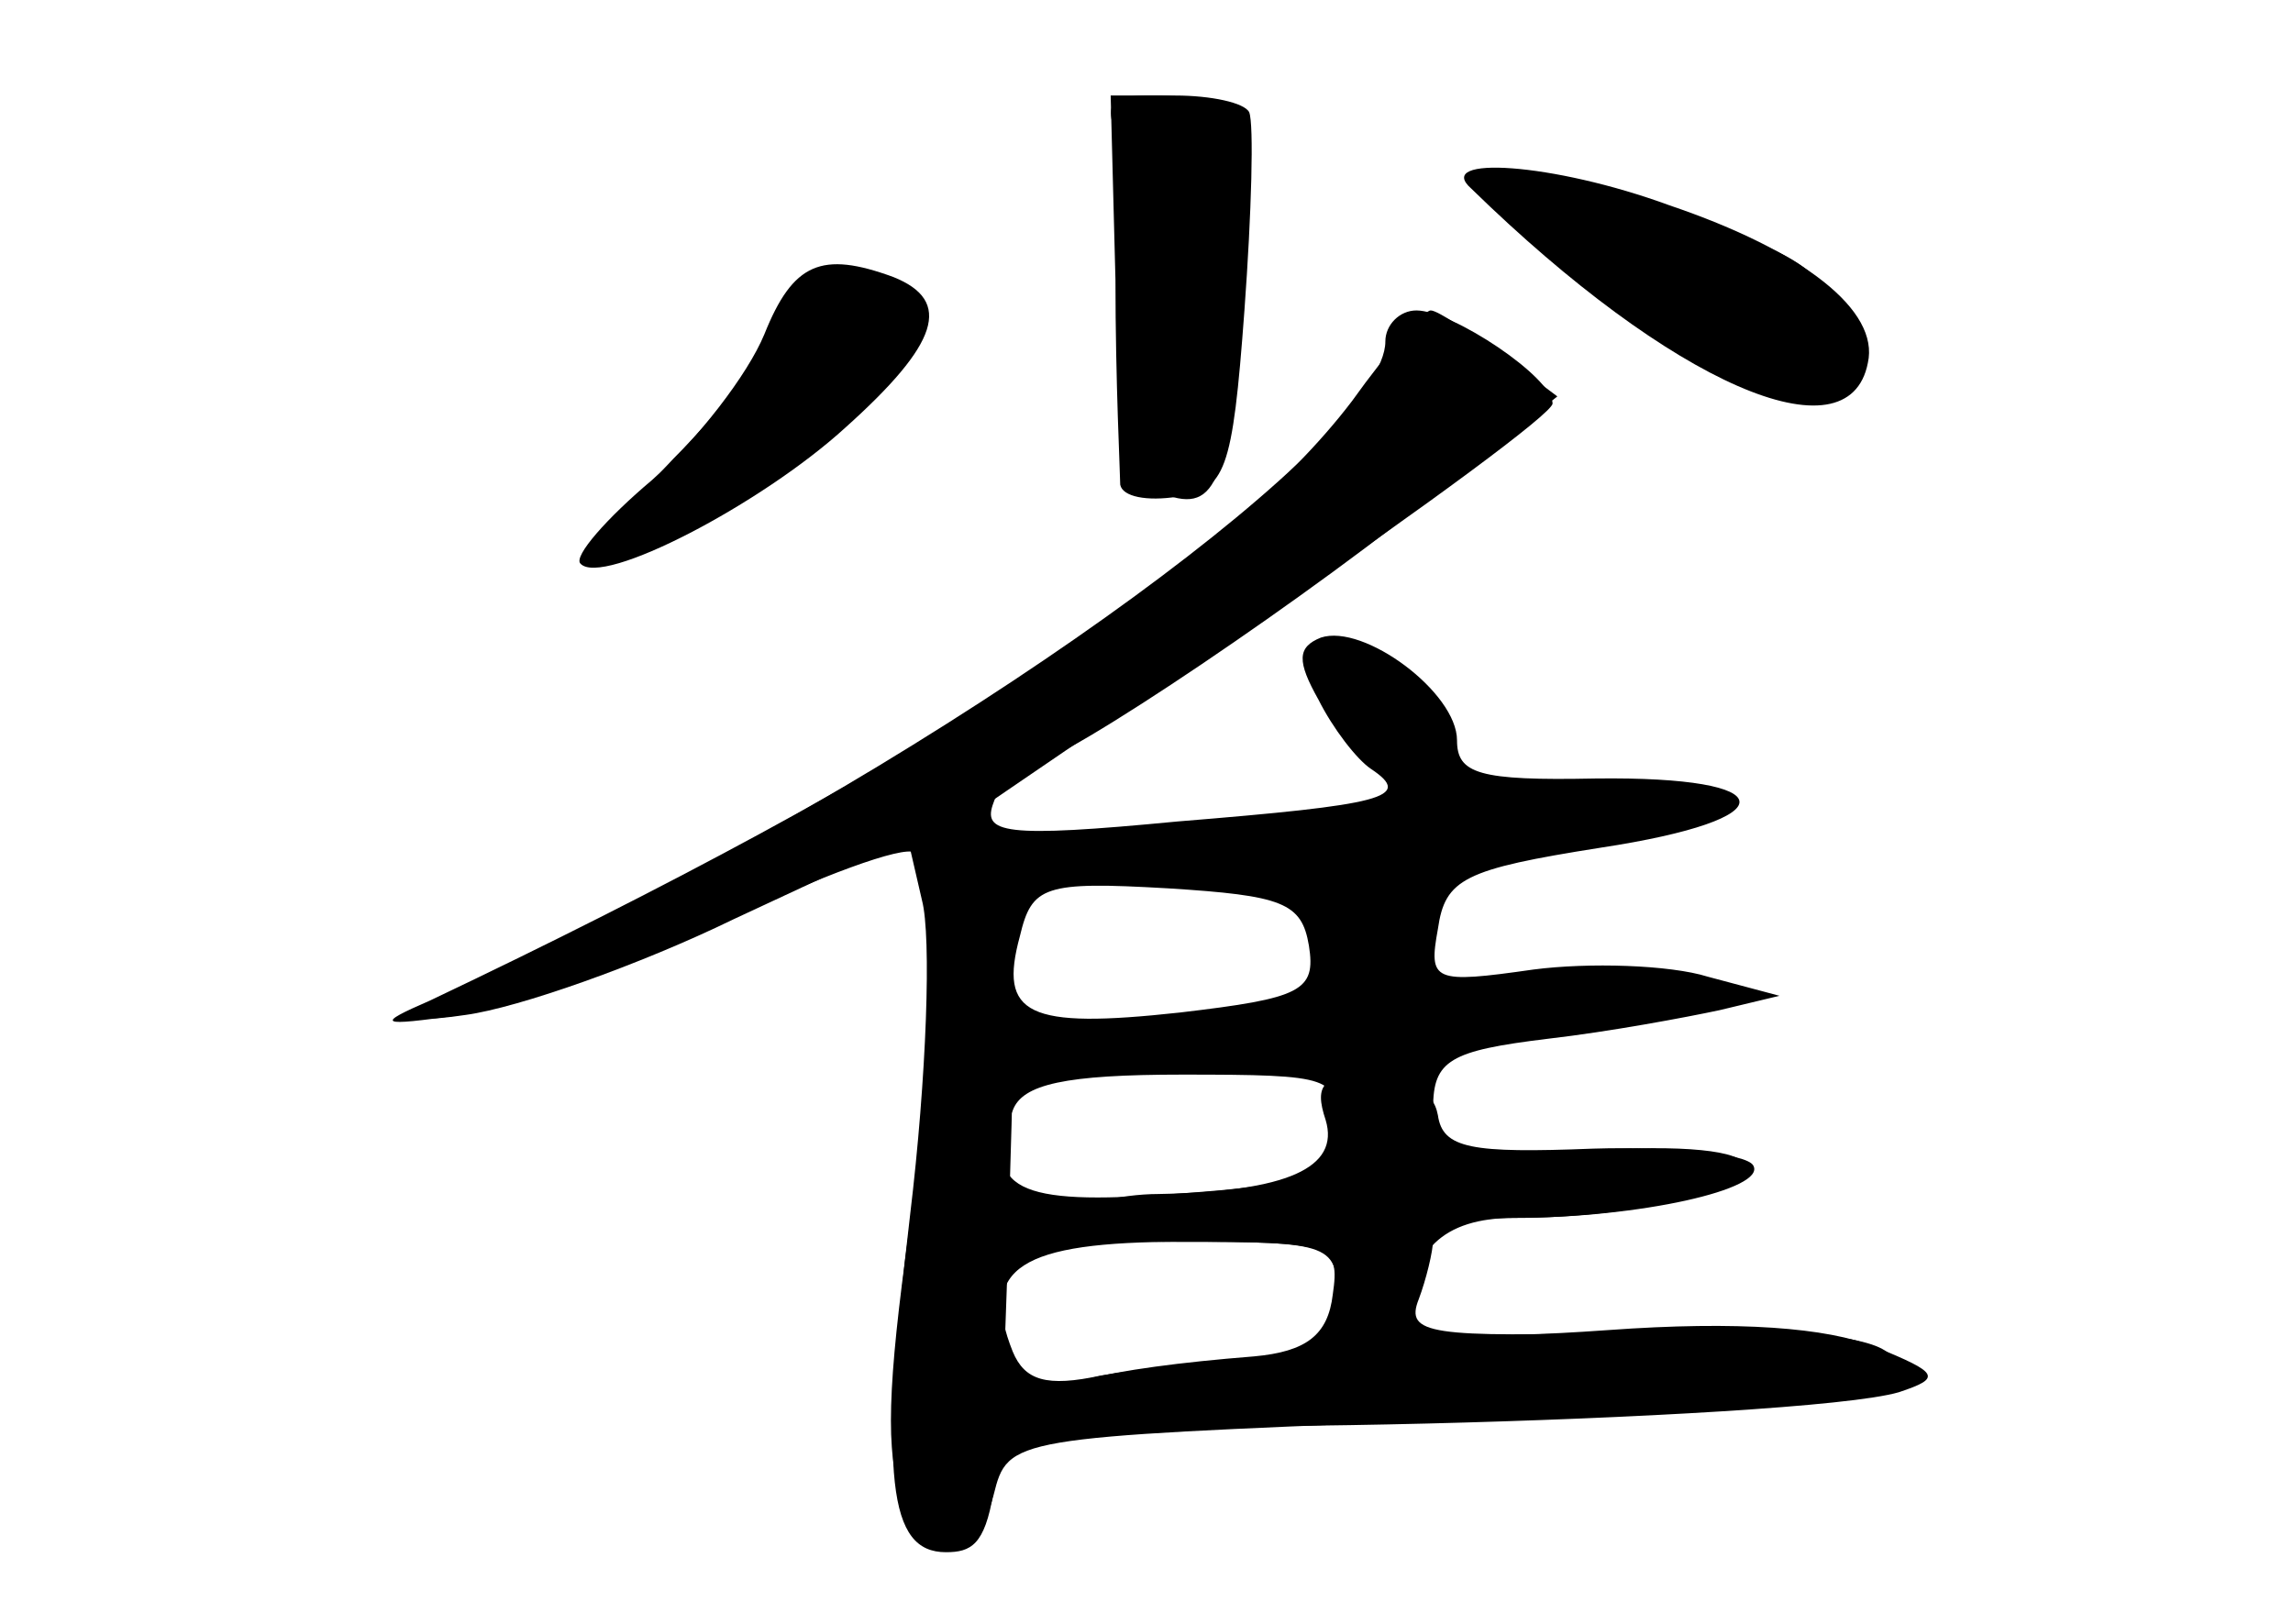 <?xml version="1.0" standalone="no"?>
<!DOCTYPE svg PUBLIC "-//W3C//DTD SVG 20010904//EN"
 "http://www.w3.org/TR/2001/REC-SVG-20010904/DTD/svg10.dtd">
<svg version="1.0" xmlns="http://www.w3.org/2000/svg"
 width="96pt" height="68pt" viewBox="0 0 96 68"
 preserveAspectRatio="xMidYMid meet">
<g transform="translate(0,68) scale(0.1,-0.1)" fill="#000000" stroke="none">
<g id="part-0" class="char-part">
  <path d="M467 563 c0 -43 2 -82 2 -86 1 -5 11 -7 24 -5 20 3 23 10 28 78 3 41
4 78 2 83 -2 4 -16 7 -31 7 l-27 0 2 -77z"/>
  <path d="M616 601 c84 -82 158 -114 166 -73 5 22 -27 47 -83 66 -49 18 -99 21
-83 7z"/>
  <path d="M320 540 c-7 -17 -28 -44 -47 -61 -19 -16 -33 -32 -30 -35 9 -10 76
25 111 57 39 35 45 53 20 63 -30 11 -42 6 -54 -24z"/>
  <path d="M566 512 c-54 -71 -184 -155 -386 -251 -23 -10 -22 -11 13 -6 21 4
70 21 110 39 40 19 75 32 80 29 10 -6 9 -77 -4 -170 -8 -60 -8 -87 0 -102 15
-28 29 -27 37 3 6 24 7 24 182 31 196 7 212 9 193 28 -8 8 -43 11 -108 9 -84
-2 -95 -1 -89 14 3 8 6 20 6 25 0 5 15 9 34 9 49 0 96 11 96 22 0 6 -26 9 -65
6 -62 -4 -65 -3 -65 18 0 20 7 24 48 29 26 3 58 9 72 12 l25 6 -30 8 c-16 5
-50 6 -73 3 -42 -6 -44 -5 -40 17 3 21 11 25 68 34 79 12 77 30 -2 29 -49 -1
-58 2 -58 16 0 20 -39 49 -57 43 -10 -4 -10 -10 -1 -26 6 -12 16 -25 22 -29
18 -12 5 -15 -81 -22 -73 -7 -82 -5 -77 8 3 9 10 16 16 16 12 0 119 72 176
119 l44 35 -24 18 c-13 9 -26 18 -29 18 -3 0 -18 -17 -33 -38z m-18 -228 c3
-19 -3 -22 -54 -28 -64 -7 -76 -1 -67 32 5 21 10 23 62 20 48 -3 56 -6 59 -24z
m10 -76 c-3 -21 -10 -24 -67 -28 -65 -5 -80 2 -67 35 4 11 22 15 71 15 63 0
66 -1 63 -22z m2 -73 c0 -22 -4 -25 -34 -25 -18 0 -47 -3 -65 -6 -23 -5 -32
-2 -37 10 -14 35 3 46 71 46 63 0 65 -1 65 -25z"/>
</g>
<g id="part-1" class="char-part">
  <path d="M471 613 c6 -16 8 -51 4 -81 -5 -43 -4 -53 10 -58 24 -10 29 2 35 77
6 74 0 89 -37 89 -20 0 -22 -2 -12 -27z"/>
  <path d="M626 601 c67 -60 94 -81 117 -86 24 -6 27 -4 27 18 0 32 -12 41 -82
61 -64 18 -76 20 -62 7z"/>
  <path d="M329 547 c-6 -12 -27 -39 -47 -59 -58 -61 -6 -47 73 19 39 32 40 47
5 56 -14 4 -24 -1 -31 -16z"/>
</g>
<g id="part-2" class="char-part">
  <path d="M580 537 c0 -40 -170 -164 -333 -244 -77 -37 -86 -43 -52 -38 22 3
73 21 112 40 l73 34 6 -26 c4 -15 2 -74 -5 -132 -13 -110 -9 -141 15 -141 21
0 23 12 27 162 3 94 1 139 -7 141 -6 2 -9 6 -6 8 3 2 58 40 123 83 64 44 117
83 117 87 0 11 -42 39 -57 39 -7 0 -13 -6 -13 -13z"/>
</g>
<g id="part-3" class="char-part">
  <path d="M555 211 c6 -20 -16 -30 -70 -31 -16 0 -37 -5 -45 -10 -10 -7 5 -10
53 -10 65 0 68 -1 65 -22 -2 -17 -11 -24 -33 -26 -63 -5 -95 -13 -95 -24 0
-11 324 -3 365 9 18 6 17 8 -10 19 -20 8 -57 11 -112 7 -56 -4 -83 -2 -83 5 0
28 14 42 44 42 52 0 106 12 100 22 -3 5 -34 8 -67 7 -51 -2 -63 0 -65 14 -2
11 -13 17 -28 17 -20 0 -24 -4 -19 -19z"/>
</g>
</g>
</svg>